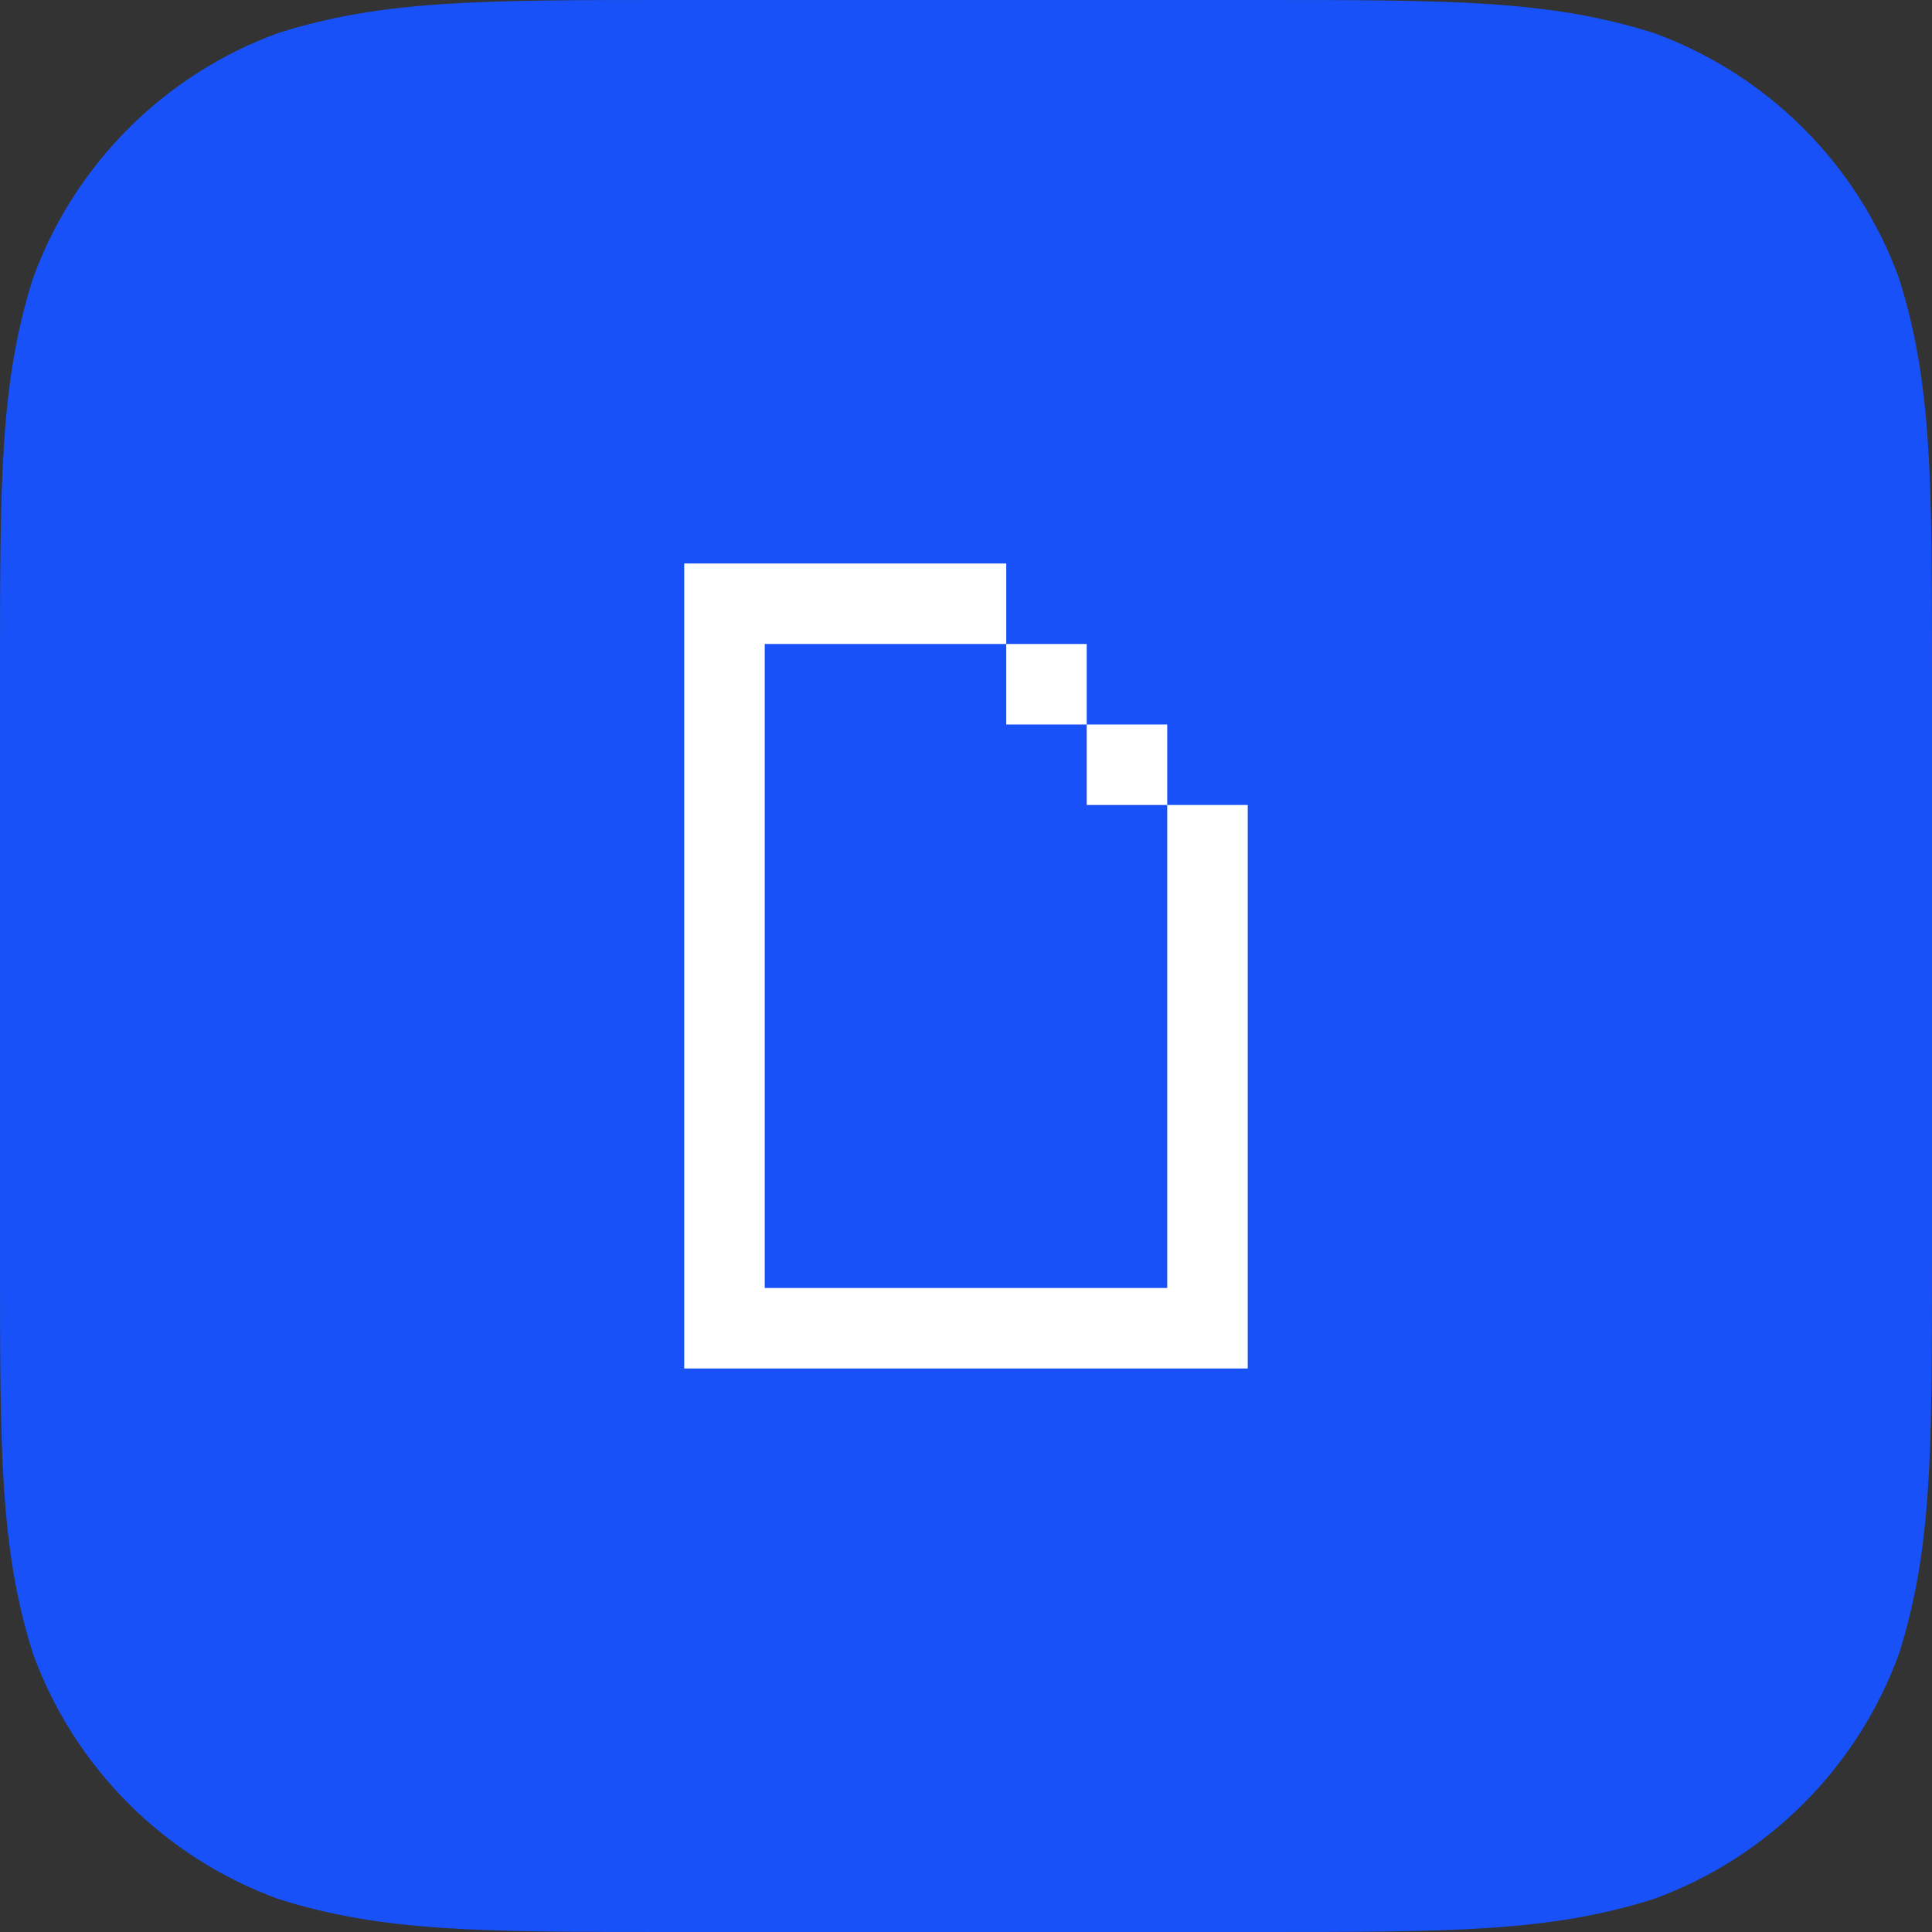 <svg width="64" height="64" viewBox="0 0 64 64" fill="none"
    xmlns="http://www.w3.org/2000/svg">
    <rect x="0" y="0" width="64" height="64" fill="#333333" stroke="none"/>
    <path fill-rule="evenodd" clip-rule="evenodd" d="M41.687 0C48.112 0 51.324 0 54.782 1.093C58.558 2.468 61.532 5.442 62.907 9.218C64 12.676 64 15.889 64 22.313V41.687C64 48.112 64 51.324 62.907 54.782C61.532 58.558 58.558 61.532 54.782 62.906C51.324 64 48.112 64 41.687 64H22.313C15.888 64 12.676 64 9.218 62.906C5.442 61.532 2.468 58.558 1.093 54.782C0 51.324 0 48.112 0 41.687V22.313C0 15.889 0 12.676 1.093 9.218C2.468 5.442 5.442 2.468 9.218 1.093C12.676 0 15.888 0 22.313 0H41.687Z" fill="#1851F7"/>
    <path fill-rule="evenodd" clip-rule="evenodd" d="M22.666 45.333H41.333V26.666H38.666V24H35.999V21.333H33.333V18.666H22.666V45.333ZM38.666 42.666H25.333V21.333H33.333V24H35.999V26.666H38.666V42.666Z" fill="white"/>
</svg>
